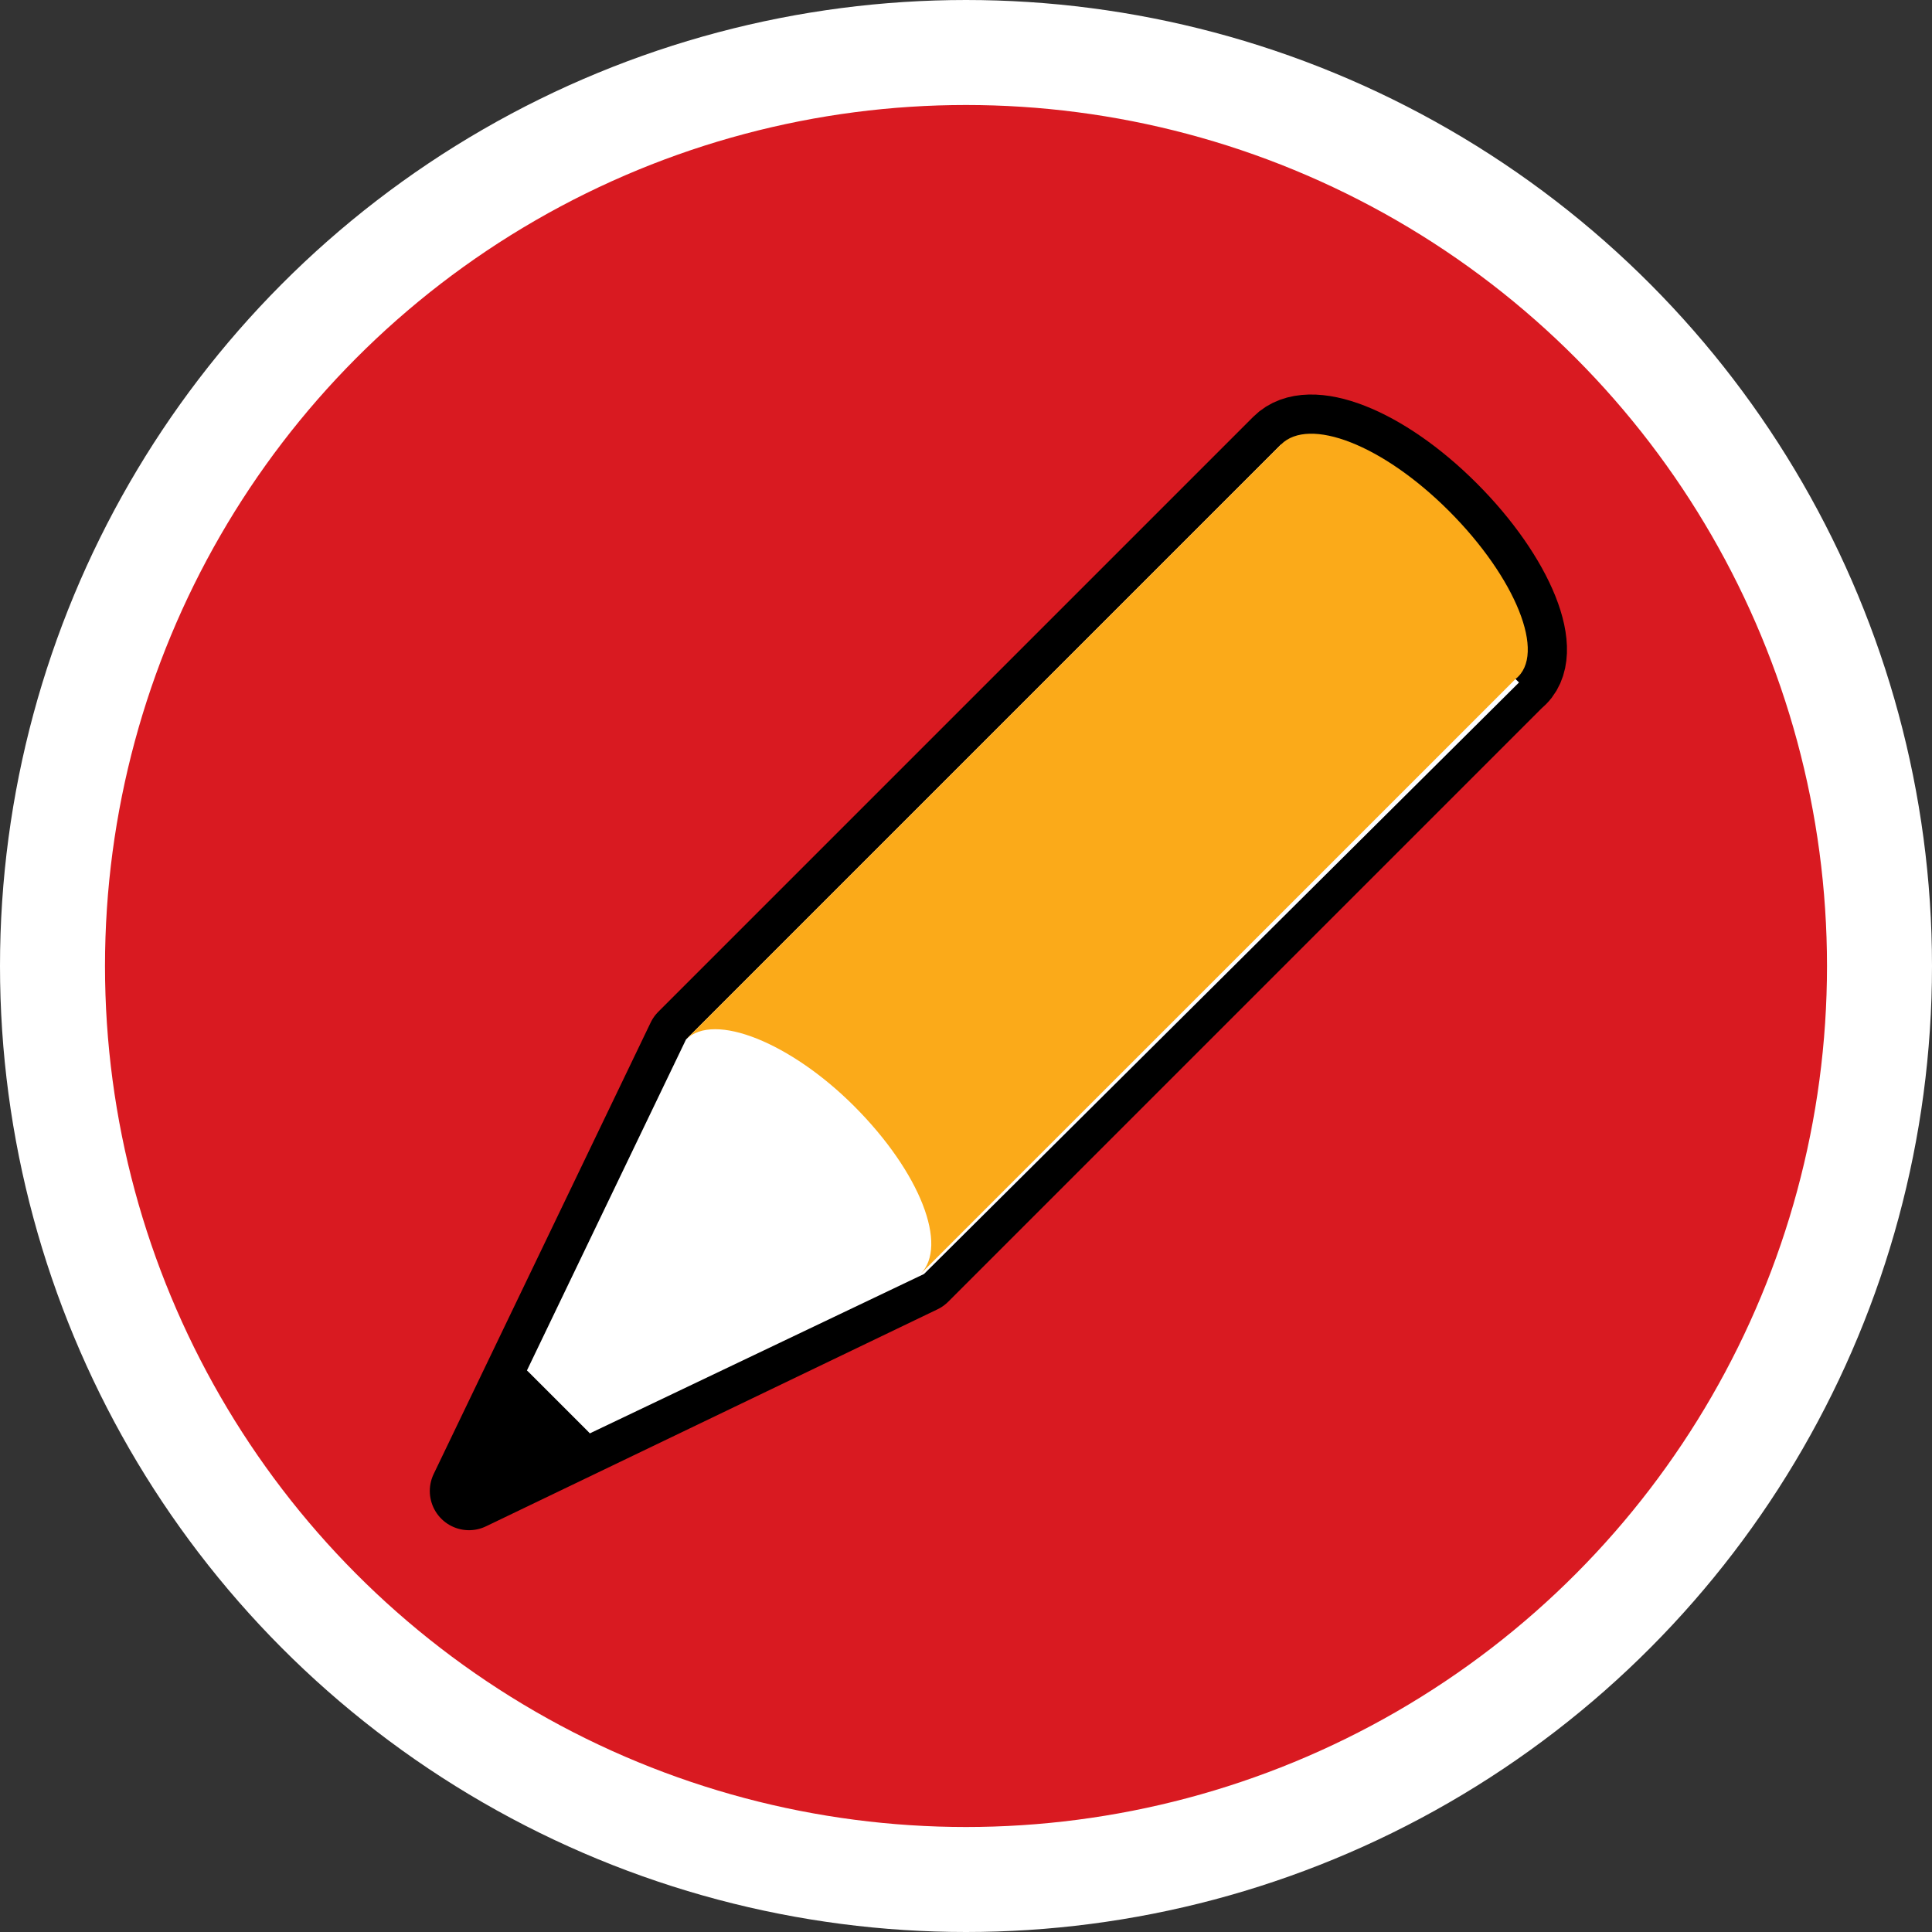 <svg xmlns="http://www.w3.org/2000/svg" viewBox="0 0 55.2 55.2" enable-background="new 0 0 55.2 55.2"><rect x="0" y="0" width="55.2" height="55.2" fill="#333333" stroke="none"/><circle fill="#D91A21" stroke="#fff" stroke-width="3" stroke-miterlimit="10" cx="27.6" cy="27.6" r="26.1"/><path fill="none" stroke="#000" stroke-width="2.24" stroke-linecap="round" stroke-linejoin="round" d="M41.4 14.6c-1.9-1.9-4-2.7-4.8-1.9l-17 17-6.2 12.9 12.9-6.2 17-17c.9-.7 0-2.9-1.9-4.8z"/><path fill="#fff" d="M36.6 12.7l-17 17-6.2 12.9 13-6.2 17-16.9z"/><path fill="#FBAA19" d="M41.4 14.6c-1.9-1.9-4-2.7-4.8-1.9l-17 17c.8-.8 3 .1 4.8 1.9 1.9 1.9 2.7 4 1.9 4.8l17-17c.9-.7 0-2.9-1.9-4.8z"/><path stroke="#000" stroke-width="1.7" stroke-linecap="round" stroke-linejoin="round" d="M16.2 41.5l-1.7-1.7-1.1 2.8z"/></svg>